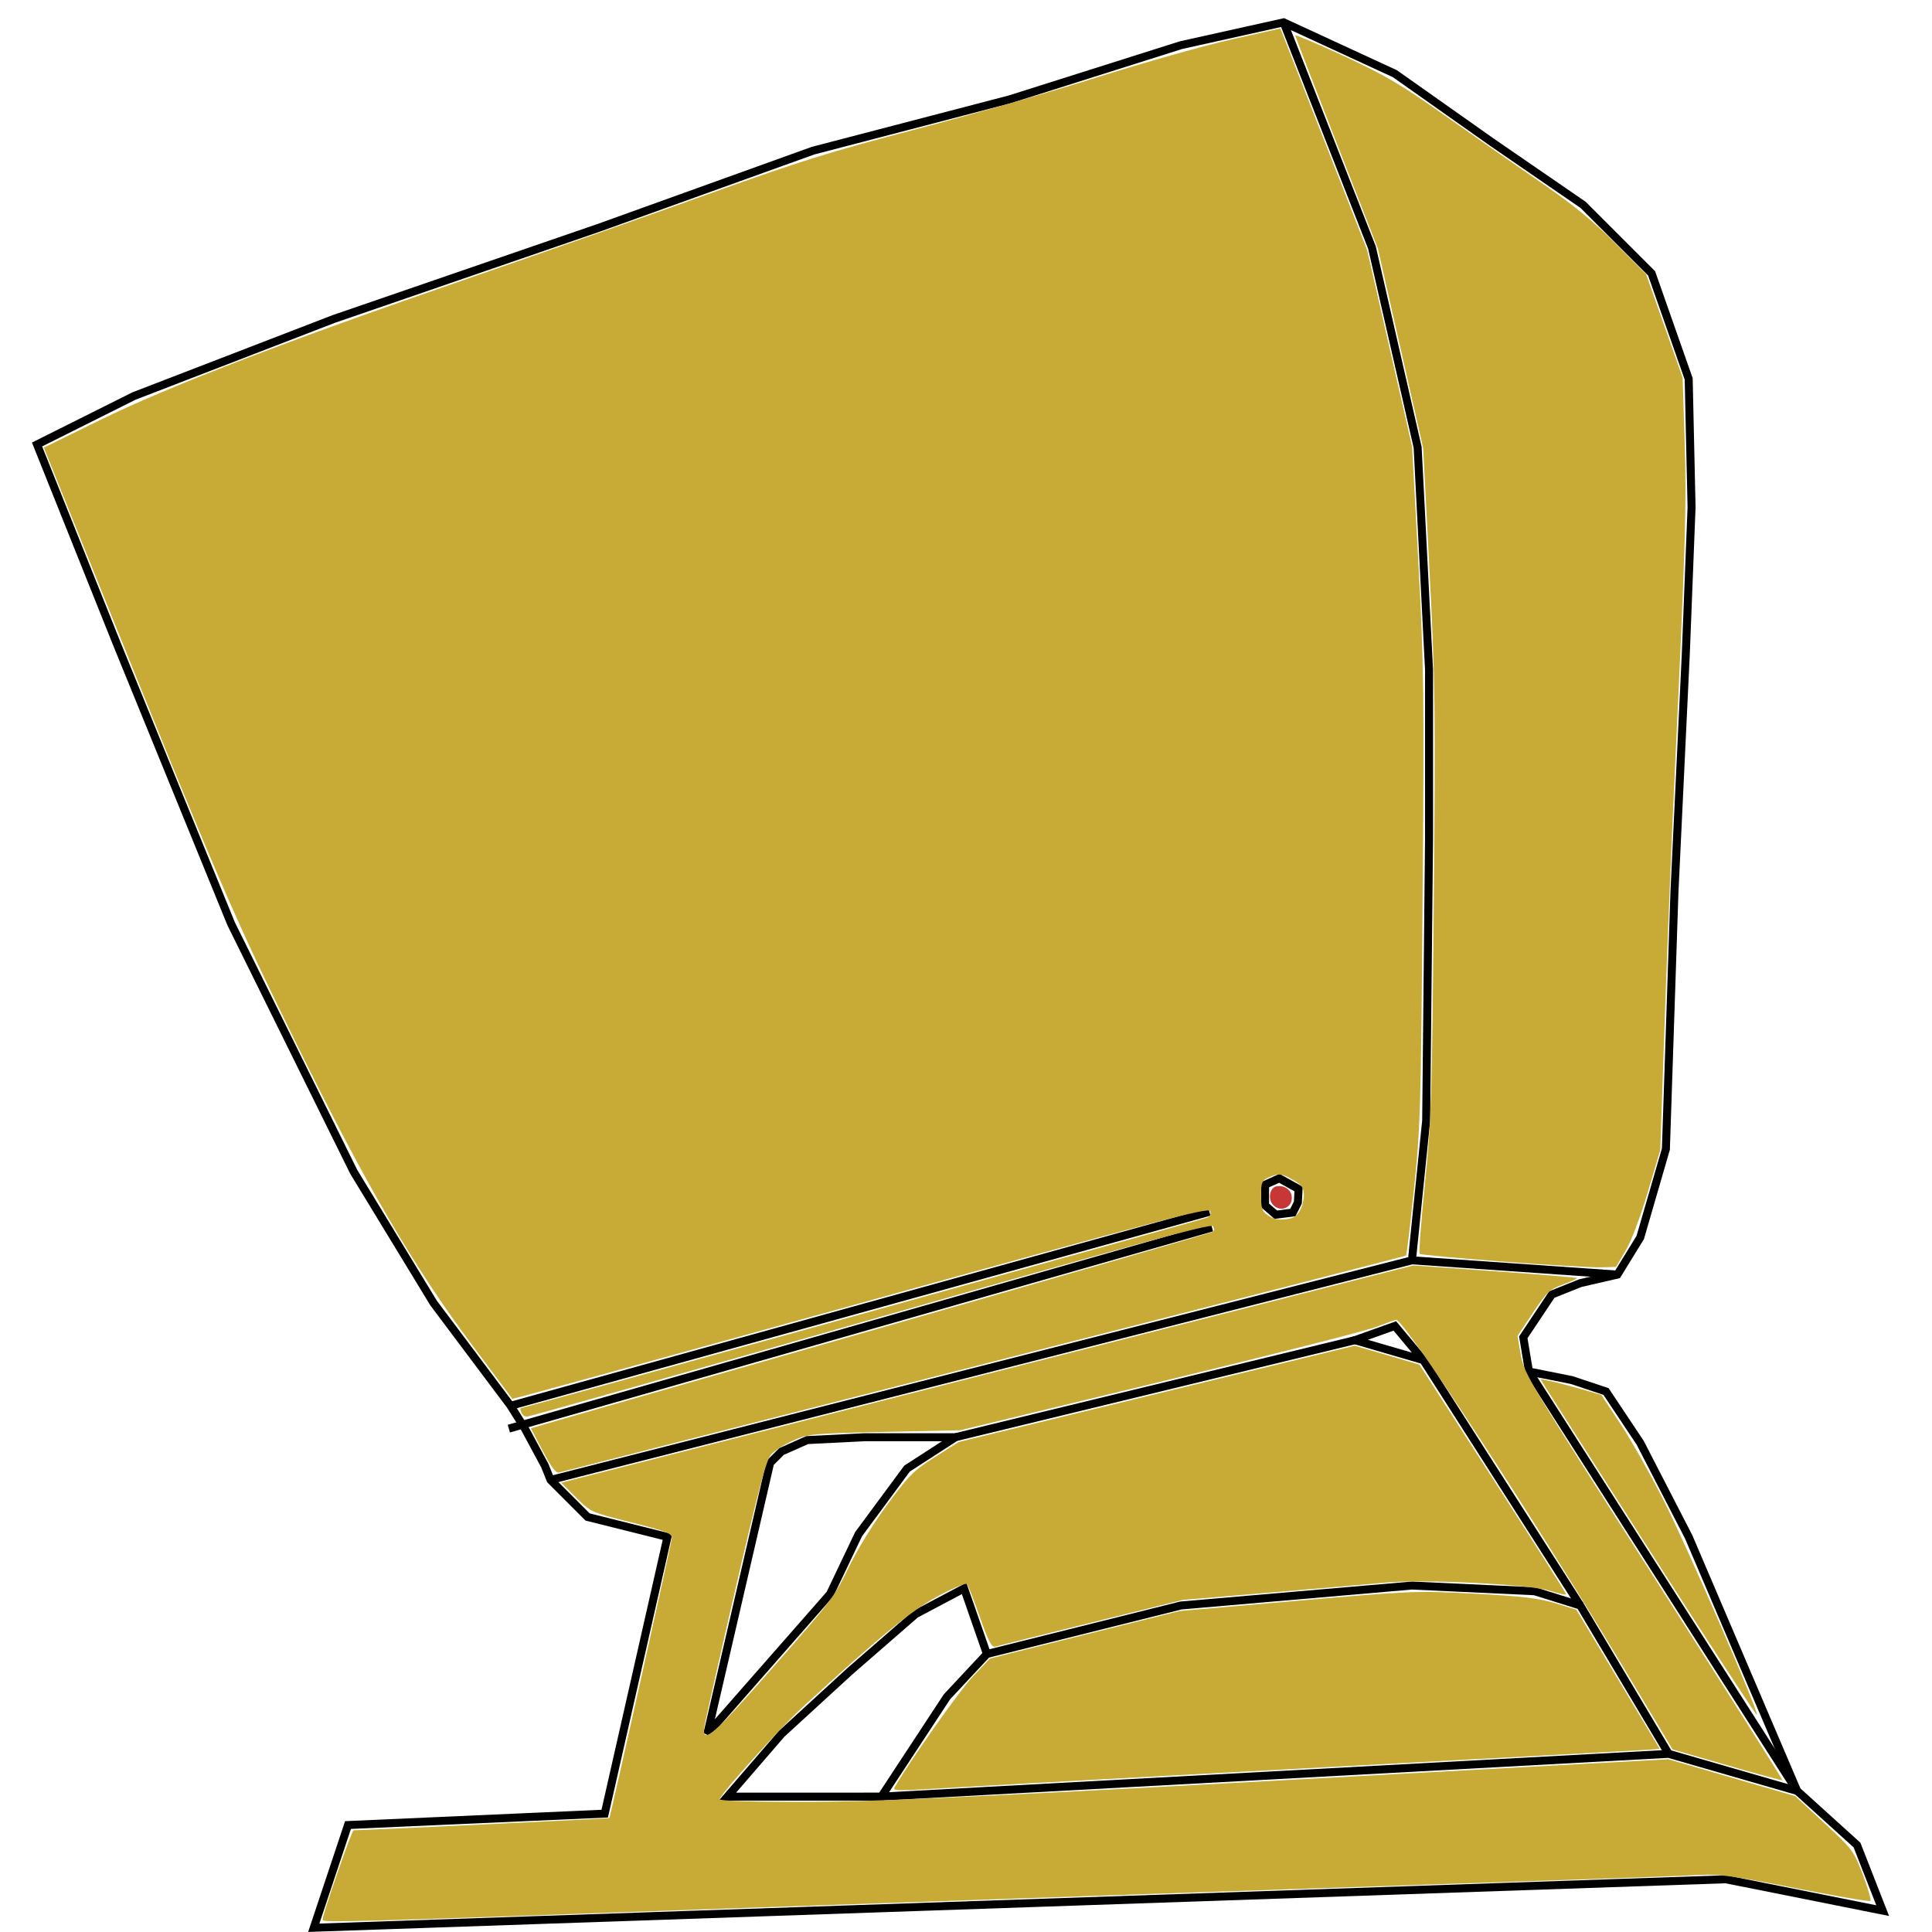 <?xml version="1.0" encoding="UTF-8" standalone="no"?>
<svg
   xmlns:dc="http://purl.org/dc/elements/1.1/"
   xmlns:cc="http://creativecommons.org/ns#"
   xmlns:rdf="http://www.w3.org/1999/02/22-rdf-syntax-ns#"
   xmlns:svg="http://www.w3.org/2000/svg"
   xmlns="http://www.w3.org/2000/svg"
   xmlns:sodipodi="http://sodipodi.sourceforge.net/DTD/sodipodi-0.dtd"
   xmlns:inkscape="http://www.inkscape.org/namespaces/inkscape"
   sodipodi:docname="deepthought.svg"
   inkscape:version="0.92.5 (2060ec1f9f, 2020-04-08)"
   id="svg8"
   version="1.1"
   viewBox="0 0 64 64"
   height="64mm"
   width="64mm"
   inkscape:export-filename="/home/david/src/fortytwosystems/KiCAD-libs/deepthought.png"
   inkscape:export-xdpi="96"
   inkscape:export-ydpi="96">
  <defs
     id="defs2" />
  <sodipodi:namedview
     fit-margin-bottom="0"
     fit-margin-right="0"
     fit-margin-left="0"
     fit-margin-top="0"
     inkscape:window-maximized="1"
     inkscape:window-y="0"
     inkscape:window-x="64"
     inkscape:window-height="1043"
     inkscape:window-width="1856"
     showgrid="false"
     inkscape:document-rotation="0"
     inkscape:current-layer="layer1"
     inkscape:document-units="mm"
     inkscape:cy="112.98102"
     inkscape:cx="148.63067"
     inkscape:zoom="2.8"
     inkscape:pageshadow="2"
     inkscape:pageopacity="0.0"
     borderopacity="1.0"
     bordercolor="#666666"
     pagecolor="#ffffff"
     id="base" />
  <g
     transform="translate(-99.712,-73.344)"
     id="layer1"
     inkscape:groupmode="layer"
     inkscape:label="Layer 1">
    <path
       id="path26"
       d="m 100.939,88.068 3.213,-1.606 6.615,-2.551 8.788,-3.024 7.087,-2.551 6.52,-1.701 5.67,-1.795 3.402,-0.756 3.685,1.701 3.213,2.268 3.024,2.079 2.268,2.268 1.228,3.496 0.095,4.252 -0.189,4.819 -0.378,7.938 -0.283,8.504 -0.85,2.929 -0.756,1.228 -1.228,0.283 -0.945,0.378 -0.945,1.417 0.189,1.134 1.417,0.283 1.134,0.378 1.134,1.701 1.606,3.118 3.591,8.41 1.984,1.795 0.85,2.173 -5.197,-1.039 -46.775,1.606 1.134,-3.402 8.504,-0.378 2.079,-9.166 -2.646,-0.661 -1.228,-1.228 -0.189,-0.472 -0.661,-1.228 -0.472,-0.756 -2.551,-3.402 -2.646,-4.347 -4.063,-8.221 -3.78,-9.26 z"
       style="fill:none;stroke:#000000;stroke-width:0.265px;stroke-linecap:butt;stroke-linejoin:miter;stroke-opacity:1"
       inkscape:connector-curvature="0" />
    <path
       id="path28"
       d="m 116.625,119.913 23.151,-6.426"
       style="fill:none;stroke:#000000;stroke-width:0.265px;stroke-linecap:butt;stroke-linejoin:miter;stroke-opacity:1"
       inkscape:connector-curvature="0" />
    <path
       id="path32"
       d="m 142.232,74.083 2.929,7.465 1.512,6.615 0.378,7.371 v 5.575 l -0.095,9.355 -0.472,4.63 -28.537,7.276"
       style="fill:none;stroke:#000000;stroke-width:0.265px;stroke-linecap:butt;stroke-linejoin:miter;stroke-opacity:1"
       inkscape:connector-curvature="0" />
    <path
       id="path34"
       d="m 146.485,115.094 6.804,0.472 v 0"
       style="fill:none;stroke:#000000;stroke-width:0.265px;stroke-linecap:butt;stroke-linejoin:miter;stroke-opacity:1"
       inkscape:connector-curvature="0" />
    <path
       id="path36"
       d="m 125.224,121.803 -2.079,8.977 4.063,-4.63 0.945,-1.984 1.606,-2.173 1.606,-1.039 h -3.024 l -1.89,0.095 -0.85,0.378 z"
       style="fill:none;stroke:#000000;stroke-width:0.265px;stroke-linecap:butt;stroke-linejoin:miter;stroke-opacity:1"
       inkscape:connector-curvature="0" />
    <path
       id="path38"
       d="m 145.918,117.267 -1.323,0.472 2.268,0.661 z"
       style="fill:none;stroke:#000000;stroke-width:0.265px;stroke-linecap:butt;stroke-linejoin:miter;stroke-opacity:1"
       inkscape:connector-curvature="0" />
    <path
       id="path40"
       d="m 128.909,132.859 2.173,-3.307 1.323,-1.417 -0.756,-2.173 -1.606,0.85 -2.173,1.89 -2.268,2.079 -1.795,2.079 z"
       style="fill:none;stroke:#000000;stroke-width:0.265px;stroke-linecap:butt;stroke-linejoin:miter;stroke-opacity:1"
       inkscape:connector-curvature="0" />
    <path
       id="path42"
       d="m 132.405,128.134 6.426,-1.606 7.654,-0.661 4.063,0.189 1.512,0.472 2.929,4.914 v 0 0"
       style="fill:none;stroke:#000000;stroke-width:0.265px;stroke-linecap:butt;stroke-linejoin:miter;stroke-opacity:1"
       inkscape:connector-curvature="0" />
    <path
       id="path44"
       d="m 128.909,132.859 26.08,-1.417 v 0 l 4.252,1.228"
       style="fill:none;stroke:#000000;stroke-width:0.265px;stroke-linecap:butt;stroke-linejoin:miter;stroke-opacity:1"
       inkscape:connector-curvature="0" />
    <path
       id="path46"
       d="m 146.863,118.401 5.197,8.126"
       style="fill:none;stroke:#000000;stroke-width:0.265px;stroke-linecap:butt;stroke-linejoin:miter;stroke-opacity:1"
       inkscape:connector-curvature="0" />
    <path
       id="path48"
       d="m 150.359,118.779 8.882,13.891"
       style="fill:none;stroke:#000000;stroke-width:0.265px;stroke-linecap:butt;stroke-linejoin:miter;stroke-opacity:1"
       inkscape:connector-curvature="0" />
    <path
       id="path50"
       d="m 131.366,120.952 13.229,-3.213"
       style="fill:none;stroke:#000000;stroke-width:0.265px;stroke-linecap:butt;stroke-linejoin:miter;stroke-opacity:1"
       inkscape:connector-curvature="0" />
    <path
       id="path54"
       d="m 142.091,112.377 0.638,0.354 -0.024,0.449 -0.165,0.331 -0.567,0.071 -0.354,-0.307 v -0.685 z"
       style="fill:none;stroke:#000000;stroke-width:0.265px;stroke-linecap:butt;stroke-linejoin:miter;stroke-opacity:1"
       inkscape:connector-curvature="0" />
    <path
       id="path56"
       d="m 139.861,114.007 -23.293,6.662 v 0 0"
       style="fill:none;stroke:#000000;stroke-width:0.265px;stroke-linecap:butt;stroke-linejoin:miter;stroke-opacity:1"
       inkscape:connector-curvature="0" />
    <path
       style="fill:#c8ab37;stroke-width:0.094"
       d="m 117.694,121.412 -0.394,-0.753 0.495,-0.147 c 0.272,-0.081 5.342,-1.533 11.267,-3.228 5.925,-1.694 10.802,-3.107 10.839,-3.141 0.037,-0.033 0.033,-0.115 -0.008,-0.182 -0.058,-0.094 -2.658,0.616 -11.334,3.095 -6.192,1.77 -11.319,3.217 -11.392,3.217 -0.073,0 -0.157,-0.064 -0.187,-0.142 -0.03,-0.078 -0.035,-0.142 -0.012,-0.142 0.088,0 22.589,-6.245 22.737,-6.31 0.093,-0.041 0.13,-0.127 0.095,-0.218 -0.051,-0.128 -1.765,0.324 -11.579,3.048 -6.336,1.759 -11.528,3.187 -11.537,3.174 -0.01,-0.013 -0.59,-0.79 -1.289,-1.725 -1.988,-2.659 -3.539,-5.317 -5.887,-10.087 -2.092,-4.249 -2.611,-5.458 -6.666,-15.531 l -1.678,-4.168 1.854,-0.909 c 2.293,-1.124 6.084,-2.582 12.243,-4.707 2.544,-0.878 6.166,-2.151 8.049,-2.829 2.845,-1.024 3.97,-1.375 6.65,-2.075 1.774,-0.463 4.509,-1.246 6.078,-1.74 1.569,-0.494 3.58,-1.062 4.47,-1.261 l 1.618,-0.363 1.438,3.673 1.438,3.673 0.744,3.254 0.744,3.254 0.203,3.758 c 0.187,3.461 0.198,4.347 0.144,11.223 -0.055,6.98 -0.073,7.605 -0.286,9.622 -0.125,1.186 -0.242,2.172 -0.26,2.19 -0.018,0.018 -6.305,1.632 -13.97,3.587 -7.665,1.954 -14.003,3.574 -14.085,3.599 -0.107,0.033 -0.257,-0.164 -0.542,-0.708 z m 24.797,-7.714 c 0.234,-0.063 0.413,-0.405 0.413,-0.789 0,-0.209 -0.076,-0.314 -0.336,-0.468 -0.386,-0.228 -0.507,-0.241 -0.841,-0.089 -0.213,0.097 -0.241,0.166 -0.241,0.603 0,0.404 0.038,0.52 0.213,0.641 0.227,0.158 0.466,0.189 0.792,0.102 z"
       id="path86"
       inkscape:connector-curvature="0" />
    <path
       style="fill:#c8ab37;stroke-width:0.094"
       d="m 149.503,115.136 c -1.49,-0.111 -2.734,-0.227 -2.764,-0.257 -0.03,-0.03 0.049,-1.072 0.175,-2.315 0.212,-2.087 0.235,-2.797 0.294,-9.299 0.059,-6.493 0.048,-7.352 -0.144,-11.056 l -0.207,-4.016 -0.75,-3.307 -0.75,-3.307 -1.368,-3.5 c -0.752,-1.925 -1.368,-3.527 -1.368,-3.561 0,-0.034 0.726,0.275 1.614,0.686 1.353,0.627 1.891,0.944 3.331,1.961 0.944,0.667 2.376,1.666 3.182,2.22 1.073,0.737 1.736,1.279 2.479,2.025 l 1.014,1.019 0.605,1.712 0.605,1.712 0.067,2.115 c 0.067,2.129 0.03,3.388 -0.329,10.998 -0.103,2.183 -0.253,5.882 -0.333,8.221 l -0.146,4.252 -0.414,1.398 c -0.24,0.811 -0.548,1.625 -0.733,1.937 l -0.319,0.539 -0.516,0.013 c -0.284,0.007 -1.735,-0.078 -3.225,-0.189 z"
       id="path88"
       inkscape:connector-curvature="0" />
    <path
       style="fill:#c8ab37;stroke-width:0.094"
       d="m 110.399,136.928 c 0,-0.165 0.966,-2.953 1.024,-2.953 0.36,-0.002 8.465,-0.388 8.474,-0.404 0.043,-0.078 2.064,-9.129 2.07,-9.275 0.007,-0.157 -0.18,-0.229 -1.338,-0.52 -1.337,-0.335 -1.349,-0.341 -1.834,-0.826 l -0.488,-0.488 0.369,-0.097 c 0.203,-0.053 6.554,-1.673 14.112,-3.599 l 13.743,-3.502 2.694,0.192 c 1.482,0.106 2.709,0.207 2.727,0.226 0.018,0.018 -0.188,0.112 -0.459,0.21 -0.446,0.16 -0.54,0.248 -1.002,0.942 l -0.51,0.766 0.11,0.634 c 0.106,0.609 0.284,0.905 4.404,7.348 2.361,3.693 4.281,6.724 4.265,6.736 -0.016,0.012 -0.841,-0.212 -1.835,-0.499 l -1.806,-0.522 -1.501,-2.506 c -3.021,-5.043 -7.388,-11.73 -7.66,-11.73 -0.015,0 -0.314,0.109 -0.666,0.241 -0.352,0.133 -3.595,0.957 -7.207,1.831 l -6.567,1.59 -2.507,0.055 c -2.389,0.052 -2.531,0.066 -3.024,0.285 -0.284,0.126 -0.61,0.33 -0.724,0.453 -0.164,0.177 -0.412,1.109 -1.202,4.522 -0.547,2.365 -1.007,4.404 -1.021,4.532 -0.066,0.579 0.31,0.25 2.288,-2 1.888,-2.149 2.047,-2.358 2.49,-3.287 0.276,-0.579 0.809,-1.448 1.278,-2.085 0.721,-0.979 0.887,-1.145 1.589,-1.589 l 0.784,-0.496 6.561,-1.595 6.561,-1.595 1.07,0.312 1.07,0.312 2.426,3.77 c 1.334,2.074 2.429,3.799 2.433,3.835 0.004,0.036 -0.237,-0.015 -0.536,-0.111 -0.661,-0.214 -4.152,-0.391 -5.41,-0.274 -0.442,0.041 -2.143,0.188 -3.78,0.326 l -2.977,0.251 -3.024,0.75 c -1.663,0.412 -3.093,0.771 -3.178,0.796 -0.122,0.037 -0.227,-0.163 -0.511,-0.972 -0.196,-0.56 -0.389,-1.055 -0.428,-1.1 -0.039,-0.045 -0.474,0.136 -0.966,0.402 -0.882,0.477 -2.002,1.395 -4.463,3.659 -0.766,0.704 -2.685,2.83 -2.769,3.066 -0.019,0.054 1.044,0.089 2.74,0.089 2.227,-1.9e-4 5.321,-0.139 15.732,-0.706 l 12.96,-0.706 2.099,0.61 2.099,0.61 0.968,0.896 c 0.935,0.866 0.978,0.924 1.275,1.709 0.169,0.447 0.282,0.838 0.252,0.868 -0.03,0.03 -1.151,-0.161 -2.49,-0.425 -2.013,-0.397 -2.558,-0.473 -3.144,-0.437 -0.39,0.024 -2.622,0.106 -4.961,0.183 -4.921,0.161 -22.104,0.747 -26.269,0.895 -14.103,0.501 -14.41,0.51 -14.41,0.402 z"
       id="path90"
       inkscape:connector-curvature="0" />
    <path
       style="fill:#c8ab37;stroke-width:0.094"
       d="m 129.356,132.534 c 0.56,-0.95 2.142,-3.187 2.58,-3.649 l 0.571,-0.601 3.144,-0.787 3.144,-0.787 3.893,-0.338 c 3.797,-0.33 3.942,-0.336 5.872,-0.234 1.565,0.082 2.124,0.148 2.674,0.316 l 0.696,0.212 1.382,2.308 1.382,2.308 -0.39,0.025 c -0.215,0.014 -1.56,0.087 -2.989,0.164 -8.395,0.448 -18.596,1.002 -19.952,1.085 -2.035,0.124 -2.092,0.124 -2.006,-0.022 z"
       id="path92"
       inkscape:connector-curvature="0" />
    <path
       style="fill:#c8ab37;stroke-width:0.094"
       d="m 154.475,124.883 c -1.868,-2.919 -3.472,-5.431 -3.565,-5.581 l -0.169,-0.274 0.311,0.062 c 0.171,0.034 0.625,0.152 1.009,0.262 l 0.698,0.201 0.644,0.977 c 0.354,0.537 1.002,1.688 1.44,2.557 0.791,1.569 3.144,6.988 3.068,7.064 -0.022,0.022 -1.568,-2.349 -3.436,-5.268 z"
       id="path94"
       inkscape:connector-curvature="0" />
    <path
       style="fill:#c83737;stroke-width:0.094"
       d="m 141.87,113.239 c -0.169,-0.203 -0.085,-0.567 0.138,-0.599 0.316,-0.045 0.557,0.195 0.484,0.485 -0.071,0.284 -0.427,0.35 -0.622,0.114 z"
       id="path96"
       inkscape:connector-curvature="0" />
  </g>
</svg>
